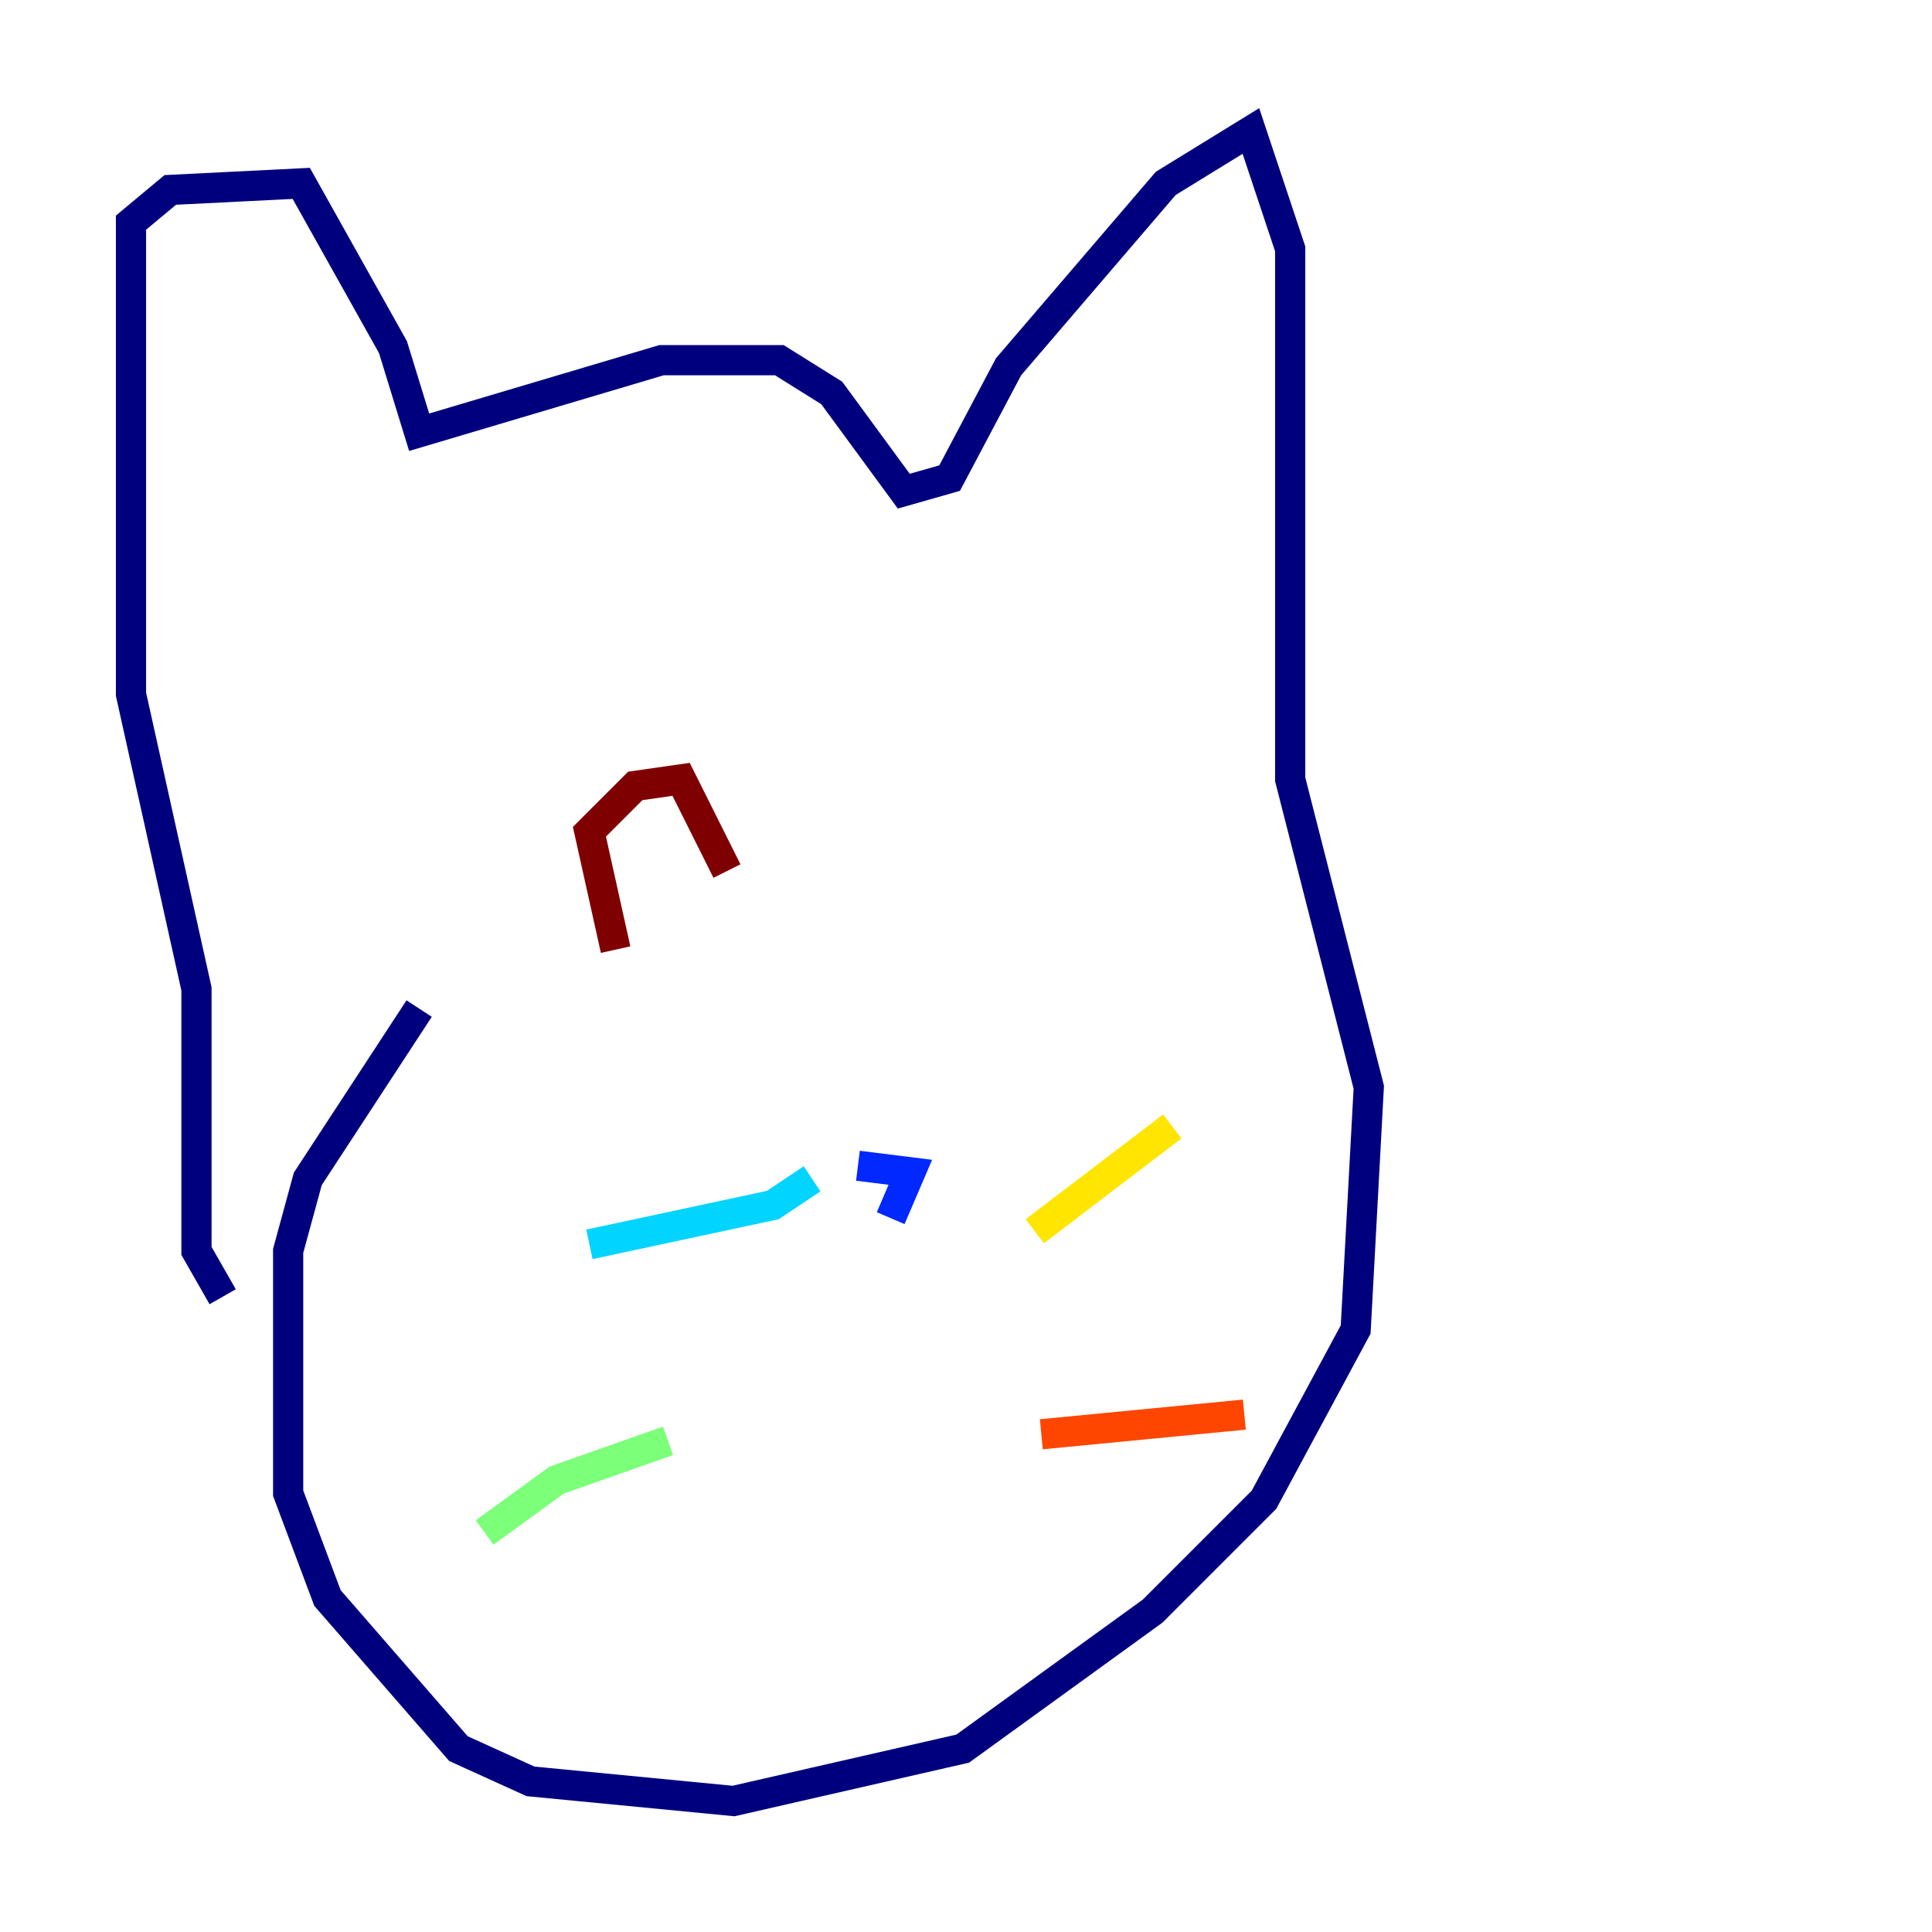 <?xml version="1.0" encoding="utf-8" ?>
<svg baseProfile="tiny" height="128" version="1.2" viewBox="0,0,128,128" width="128" xmlns="http://www.w3.org/2000/svg" xmlns:ev="http://www.w3.org/2001/xml-events" xmlns:xlink="http://www.w3.org/1999/xlink"><defs /><polyline fill="none" points="14.752,85.912 13.017,82.875 13.017,65.519 8.678,45.993 8.678,14.752 11.281,12.583 19.959,12.149 26.034,22.997 27.77,28.637 43.824,23.864 51.634,23.864 55.105,26.034 59.878,32.542 62.915,31.675 66.82,24.298 77.234,12.149 82.875,8.678 85.478,16.488 85.478,51.634 90.685,72.027 89.817,88.081 83.742,99.363 76.366,106.739 63.783,115.851 48.597,119.322 35.146,118.02 30.373,115.851 21.695,105.871 19.091,98.929 19.091,82.875 20.393,78.102 27.77,66.82" stroke="#00007f" stroke-width="2" /><polyline fill="none" points="59.01,80.705 60.312,77.668 56.841,77.234" stroke="#0028ff" stroke-width="2" /><polyline fill="none" points="53.803,78.102 51.2,79.837 39.051,82.441" stroke="#00d4ff" stroke-width="2" /><polyline fill="none" points="44.258,95.458 36.881,98.061 32.108,101.532" stroke="#7cff79" stroke-width="2" /><polyline fill="none" points="68.556,81.573 77.668,74.63" stroke="#ffe500" stroke-width="2" /><polyline fill="none" points="68.99,95.024 82.441,93.722" stroke="#ff4600" stroke-width="2" /><polyline fill="none" points="40.786,62.915 39.051,55.105 42.088,52.068 45.125,51.634 48.163,57.709" stroke="#7f0000" stroke-width="2" /></svg>
